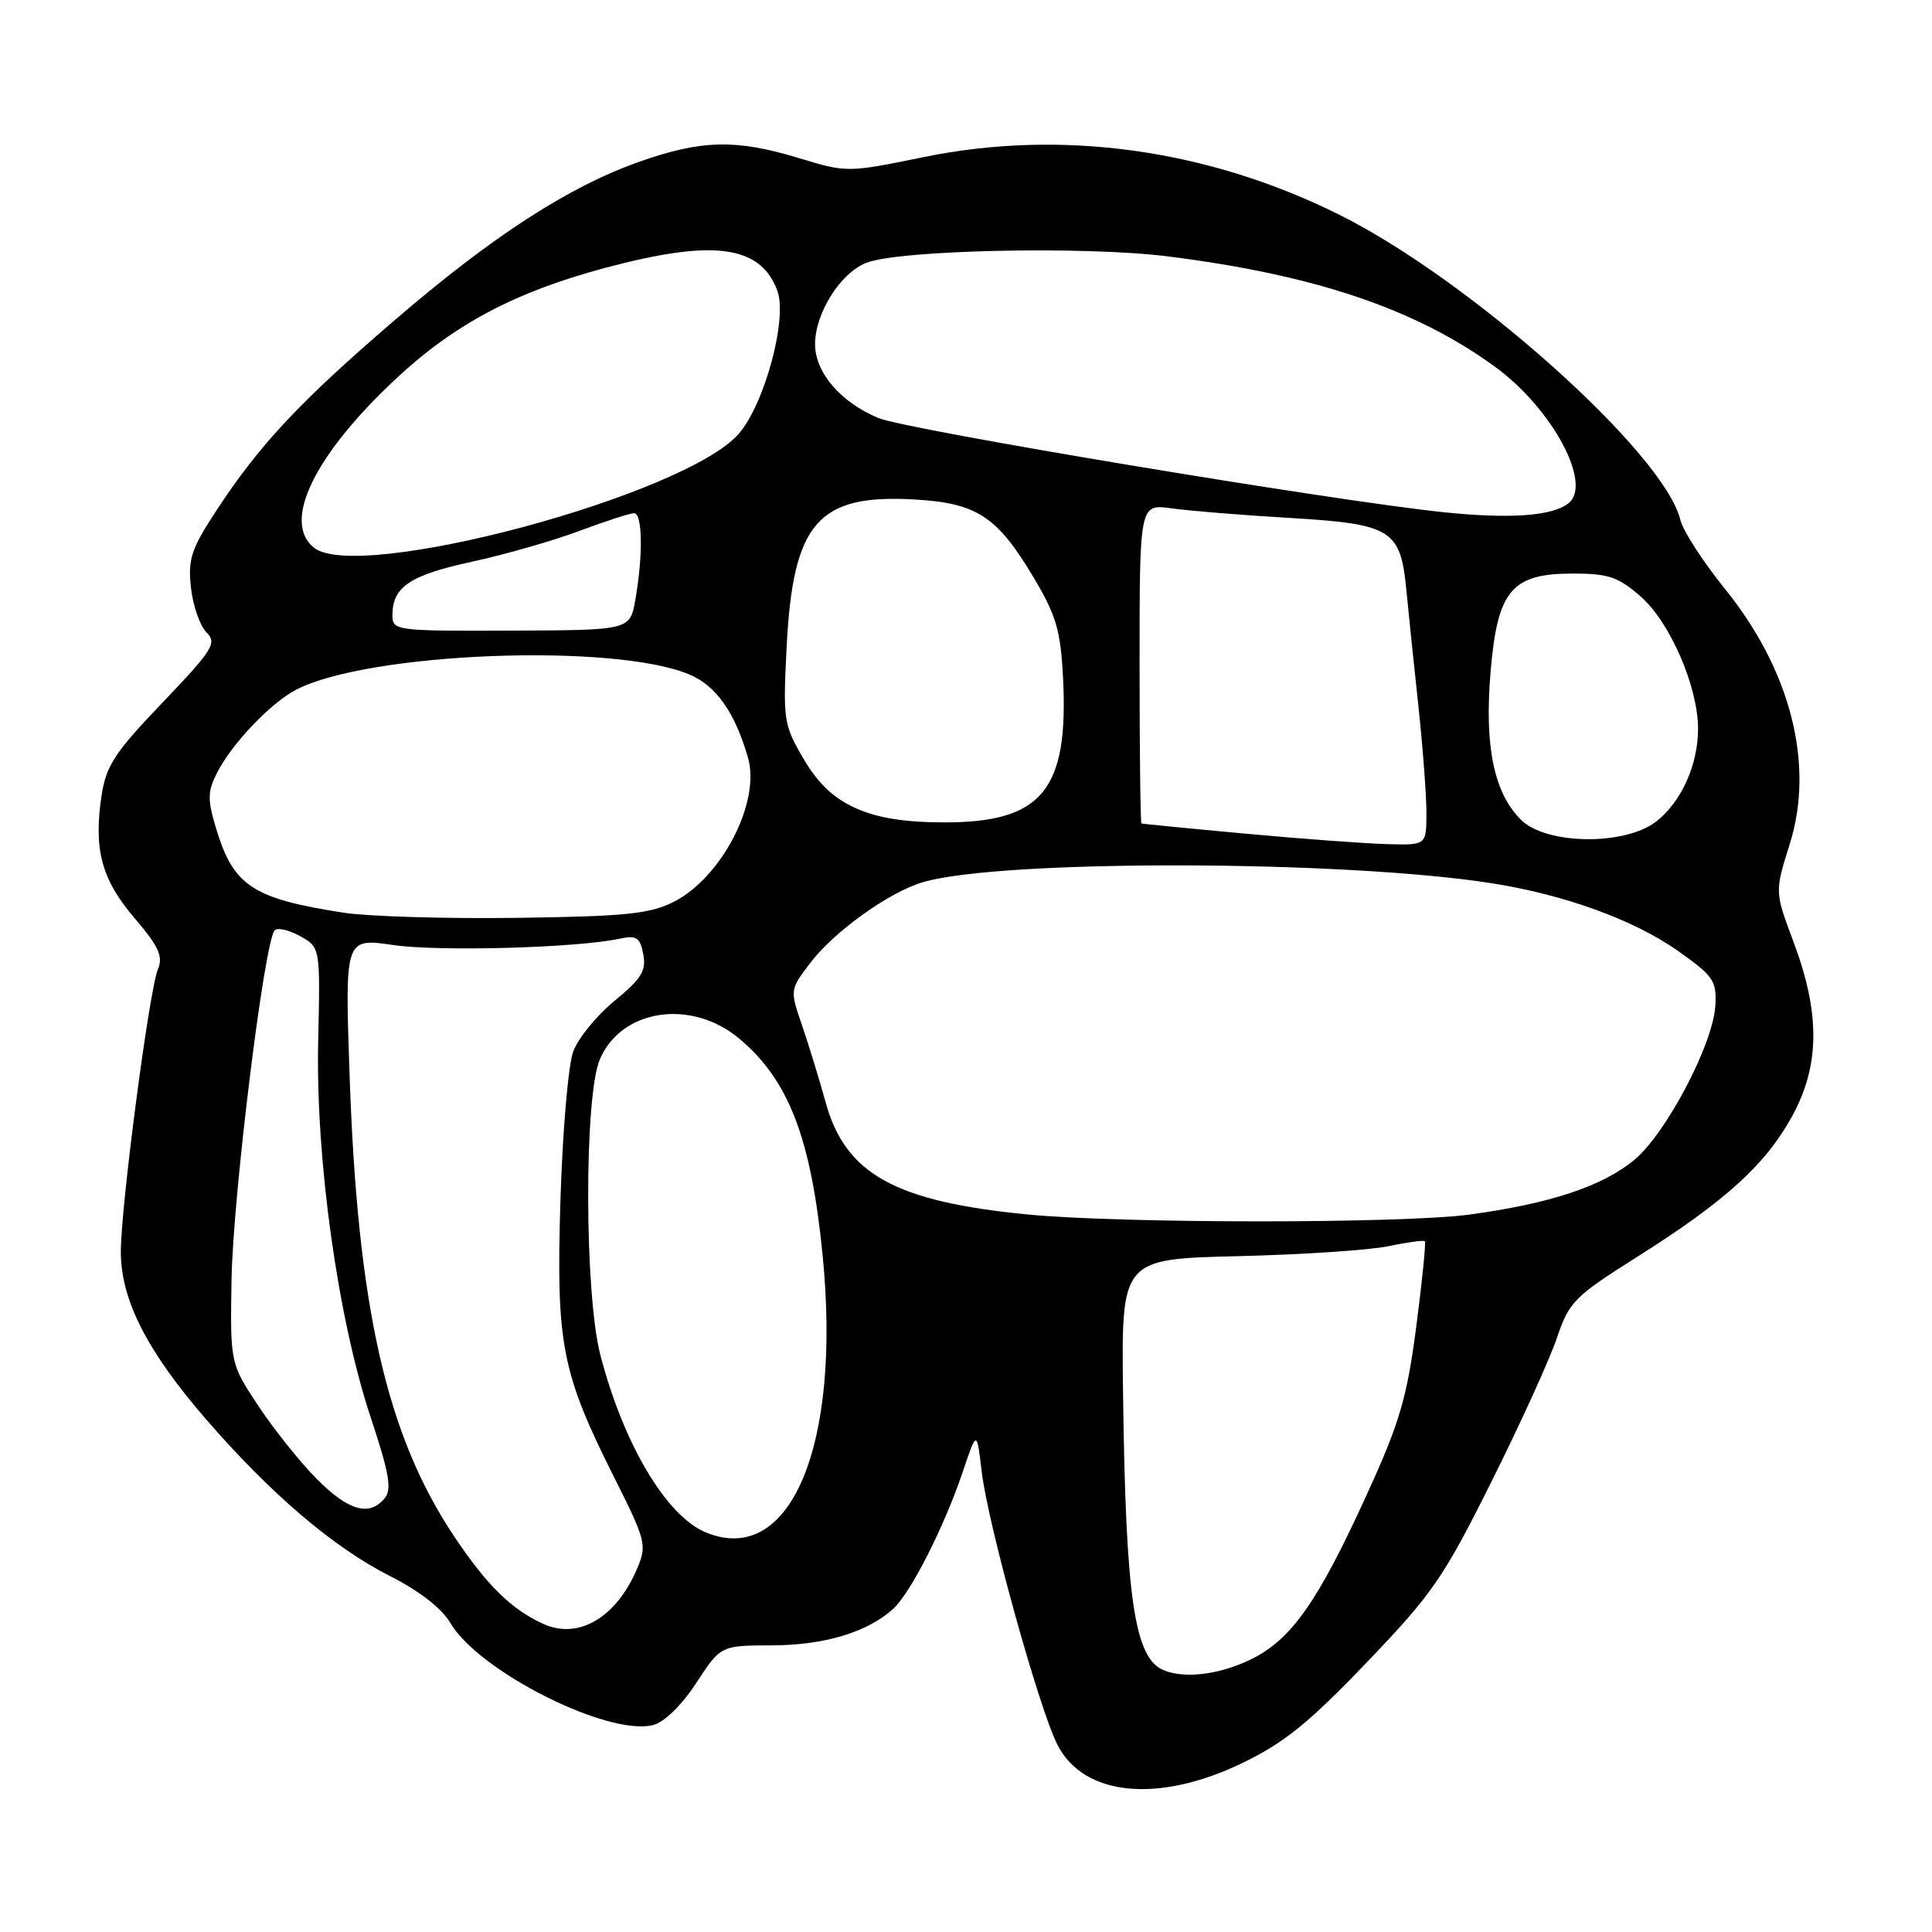 <?xml version="1.0" encoding="UTF-8" standalone="no"?>
<!DOCTYPE svg PUBLIC "-//W3C//DTD SVG 1.1//EN" "http://www.w3.org/Graphics/SVG/1.1/DTD/svg11.dtd" >
<svg xmlns="http://www.w3.org/2000/svg" xmlns:xlink="http://www.w3.org/1999/xlink" version="1.1" viewBox="0 0 256 256">
 <g >
 <path fill="currentColor"
d=" M 164.53 233.65 C 170.13 230.96 173.39 228.33 181.08 220.30 C 189.81 211.19 191.27 209.07 197.59 196.40 C 201.41 188.76 205.32 180.17 206.28 177.33 C 207.92 172.49 208.58 171.82 216.87 166.58 C 228.63 159.16 233.96 154.32 237.49 147.86 C 241.16 141.12 241.20 134.24 237.63 124.75 C 235.16 118.17 235.16 118.17 237.15 111.84 C 240.47 101.31 237.29 88.82 228.54 78.00 C 225.65 74.42 223.00 70.33 222.66 68.90 C 220.56 60.11 194.91 37.15 177.50 28.47 C 160.03 19.76 140.67 17.07 122.37 20.82 C 112.29 22.88 112.22 22.88 105.87 20.95 C 97.55 18.42 92.97 18.52 84.72 21.43 C 75.35 24.74 65.29 31.25 52.29 42.43 C 39.76 53.20 34.44 58.87 28.77 67.50 C 25.33 72.74 24.89 74.05 25.30 77.85 C 25.56 80.25 26.49 82.91 27.35 83.78 C 28.78 85.21 28.26 86.05 21.54 93.09 C 15.17 99.75 14.05 101.46 13.45 105.47 C 12.39 112.58 13.46 116.55 17.85 121.68 C 21.04 125.42 21.64 126.73 20.93 128.41 C 19.78 131.13 16.00 159.95 16.01 165.90 C 16.02 172.23 19.48 179.02 27.25 188.00 C 35.88 197.97 44.20 205.06 51.70 208.85 C 55.58 210.81 58.54 213.11 59.68 215.06 C 63.45 221.47 80.55 230.08 86.53 228.58 C 88.02 228.21 90.31 225.97 92.26 223.00 C 95.50 218.04 95.50 218.04 102.28 218.02 C 109.22 218.00 114.91 216.29 118.32 213.21 C 120.65 211.11 125.09 202.38 127.58 195.00 C 129.43 189.50 129.43 189.50 130.08 195.00 C 130.90 201.95 137.65 226.31 140.10 231.16 C 143.55 237.99 153.40 239.00 164.53 233.65 Z  M 154.23 221.33 C 150.32 219.76 149.16 211.92 148.81 184.66 C 148.58 166.82 148.58 166.82 164.04 166.45 C 172.54 166.24 181.53 165.65 184.00 165.12 C 186.47 164.60 188.63 164.31 188.80 164.47 C 188.96 164.63 188.45 169.73 187.66 175.80 C 186.43 185.21 185.47 188.47 181.19 197.86 C 174.63 212.27 171.11 217.28 165.70 219.90 C 161.59 221.89 157.03 222.46 154.23 221.33 Z  M 72.00 215.18 C 67.77 213.26 64.54 210.09 60.20 203.61 C 51.20 190.15 47.37 173.26 46.32 142.40 C 45.70 124.29 45.70 124.29 52.10 125.22 C 58.17 126.11 76.49 125.60 82.12 124.38 C 84.34 123.90 84.81 124.21 85.24 126.45 C 85.65 128.62 84.99 129.69 81.45 132.60 C 79.09 134.53 76.62 137.55 75.96 139.31 C 75.30 141.06 74.54 149.96 74.26 159.07 C 73.68 178.20 74.39 181.84 81.48 195.96 C 85.57 204.11 85.73 204.74 84.45 207.78 C 81.70 214.32 76.68 217.30 72.00 215.18 Z  M 93.50 203.04 C 88.27 200.86 82.61 191.33 79.55 179.54 C 77.44 171.42 77.39 145.41 79.46 140.43 C 82.28 133.68 91.61 132.28 97.99 137.65 C 104.53 143.14 107.49 150.87 109.01 166.41 C 111.49 191.64 104.69 207.70 93.50 203.04 Z  M 42.03 196.03 C 39.85 193.85 36.36 189.49 34.28 186.36 C 30.50 180.66 30.50 180.66 30.68 169.58 C 30.86 158.52 35.04 124.62 36.40 123.27 C 36.79 122.88 38.31 123.23 39.78 124.05 C 42.44 125.54 42.44 125.54 42.16 138.02 C 41.82 153.60 44.76 174.67 49.11 187.78 C 51.58 195.22 51.95 197.36 50.97 198.53 C 48.95 200.97 46.21 200.21 42.03 196.03 Z  M 136.23 160.93 C 118.66 159.23 112.05 155.59 109.43 146.16 C 108.57 143.05 107.14 138.39 106.26 135.82 C 104.66 131.17 104.67 131.12 107.36 127.60 C 110.55 123.41 117.81 118.21 122.30 116.89 C 132.66 113.85 178.28 113.95 197.82 117.06 C 207.39 118.58 216.53 121.91 222.31 125.98 C 227.07 129.34 227.48 129.95 227.29 133.28 C 226.98 138.40 220.75 150.23 216.53 153.71 C 212.31 157.20 205.35 159.50 194.68 160.94 C 185.80 162.14 148.71 162.13 136.23 160.93 Z  M 45.55 120.94 C 33.50 119.08 30.93 117.39 28.65 109.83 C 27.48 105.93 27.49 104.90 28.76 102.40 C 30.70 98.57 35.83 93.18 39.20 91.41 C 48.70 86.44 81.25 85.15 91.32 89.36 C 94.89 90.85 97.40 94.41 99.12 100.43 C 100.80 106.29 95.61 116.32 89.23 119.52 C 86.09 121.10 82.83 121.43 68.50 121.62 C 59.15 121.75 48.82 121.44 45.55 120.94 Z  M 165.00 110.46 C 157.57 109.78 151.39 109.17 151.25 109.11 C 151.11 109.05 151.00 99.50 151.00 87.89 C 151.00 66.77 151.00 66.77 155.25 67.36 C 157.59 67.69 164.63 68.26 170.90 68.63 C 184.40 69.43 185.58 70.16 186.35 78.17 C 186.63 81.10 187.34 88.00 187.94 93.50 C 188.53 99.00 189.01 105.41 189.01 107.75 C 189.00 112.00 189.00 112.00 183.75 111.85 C 180.86 111.77 172.43 111.15 165.00 110.46 Z  M 201.52 108.61 C 197.95 105.04 196.69 98.91 197.50 89.13 C 198.41 78.22 200.26 76.00 208.42 76.00 C 213.14 76.00 214.43 76.44 217.42 79.06 C 221.30 82.47 225.00 91.01 225.00 96.57 C 225.00 101.33 222.80 106.23 219.49 108.83 C 215.35 112.08 204.86 111.96 201.52 108.61 Z  M 113.35 107.07 C 110.42 105.74 108.38 103.80 106.46 100.52 C 103.83 96.04 103.74 95.42 104.24 85.60 C 105.08 69.27 108.39 65.46 121.12 66.18 C 129.44 66.65 132.14 68.41 136.99 76.57 C 139.96 81.56 140.54 83.54 140.86 89.86 C 141.61 104.74 138.07 109.01 125.00 108.97 C 119.82 108.96 116.22 108.37 113.35 107.07 Z  M 52.00 81.50 C 52.00 77.77 54.32 76.21 62.50 74.44 C 66.90 73.48 73.32 71.65 76.77 70.35 C 80.22 69.06 83.49 68.00 84.02 68.00 C 85.14 68.00 85.22 73.63 84.18 79.50 C 83.47 83.50 83.47 83.50 67.73 83.56 C 52.36 83.62 52.00 83.57 52.00 81.50 Z  M 41.61 72.58 C 37.33 69.18 41.62 60.32 52.44 50.21 C 60.19 42.97 68.21 38.71 80.10 35.52 C 94.50 31.66 100.71 32.47 102.99 38.48 C 104.39 42.16 101.32 53.57 97.86 57.51 C 90.69 65.67 47.49 77.24 41.61 72.58 Z  M 191.18 67.86 C 176.35 66.31 120.08 56.93 116.39 55.39 C 111.37 53.29 108.00 49.36 108.00 45.60 C 108.01 41.51 111.32 36.22 114.75 34.84 C 119.02 33.12 143.65 32.58 154.72 33.97 C 174.17 36.41 187.58 40.93 198.10 48.60 C 205.66 54.10 211.05 64.12 207.84 66.68 C 205.68 68.39 200.08 68.79 191.18 67.86 Z "/>
</g>
</svg>